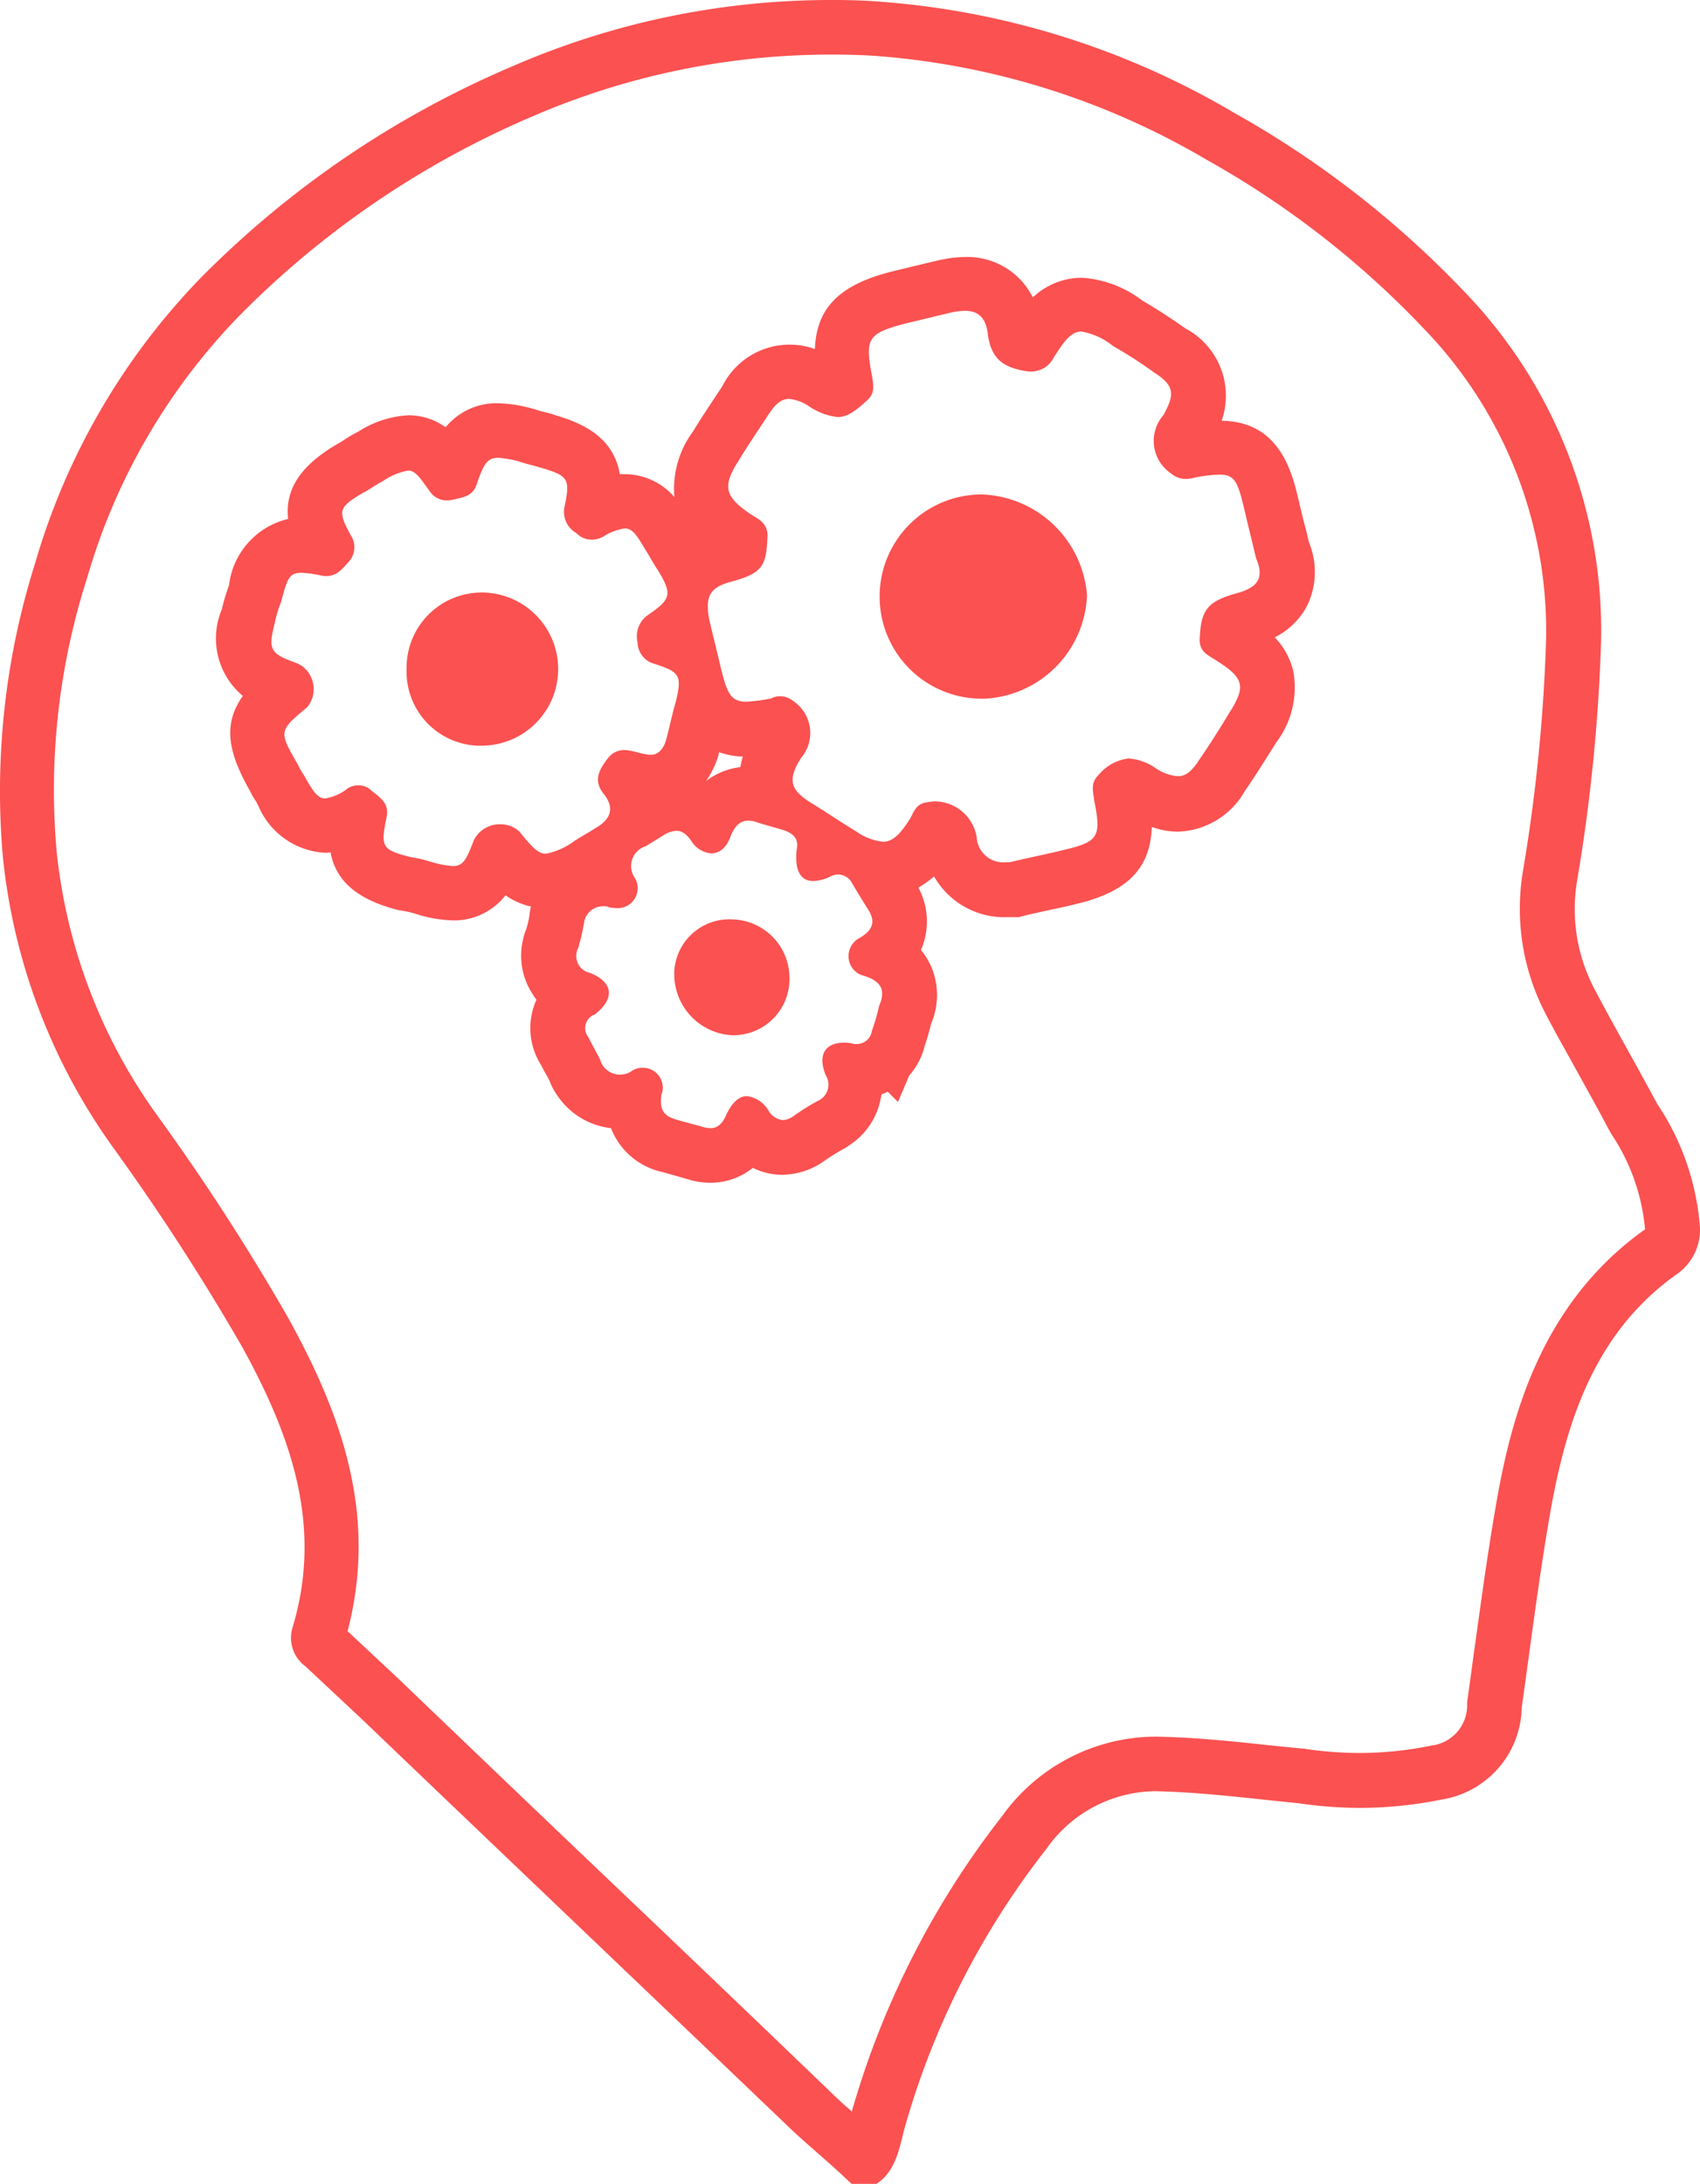 <svg xmlns="http://www.w3.org/2000/svg" width="58.397" height="75" viewBox="0 0 58.397 75"><g transform="translate(0 0)"><g transform="translate(0 0)"><path d="M28.546,1.875c.537,0,1.075.012,1.587.05A26.223,26.223,0,0,1,41.444,5.487a31.356,31.356,0,0,1,7.461,5.8,14.938,14.938,0,0,1,4.2,10.686,58.817,58.817,0,0,1-.8,7.974,7.8,7.8,0,0,0,.812,4.924c.35.675.725,1.325,1.087,1.987.35.637.712,1.275,1.05,1.925l.05.087.05.087a6.973,6.973,0,0,1,1.15,3.262c-3.449,2.45-4.524,6.161-5.062,9.136-.312,1.737-.55,3.5-.787,5.2-.087.6-.162,1.212-.25,1.812l-.012.112v.112a1.391,1.391,0,0,1-1.175,1.35h-.037l-.037.012a12.341,12.341,0,0,1-2.45.25,12.985,12.985,0,0,1-1.837-.137l-.05-.012h-.05l-1.125-.112c-1.262-.137-2.575-.275-3.912-.3h-.075a6.513,6.513,0,0,0-5.224,2.725,29.731,29.731,0,0,0-5.1,9.923,1.511,1.511,0,0,0-.062.225c-.262-.225-.512-.45-.75-.687q-3.843-3.693-7.7-7.361c-2.375-2.262-4.737-4.524-7.124-6.811l-1.75-1.637c1.1-4.187-.387-7.736-2.012-10.711A77.81,77.81,0,0,0,5.45,38.381a18.774,18.774,0,0,1-3.512-9.173,23.862,23.862,0,0,1,1.05-9.361A21.431,21.431,0,0,1,8.2,10.861,31.476,31.476,0,0,1,18.311,3.987,25.793,25.793,0,0,1,28.546,1.875m-.562,10.111A2.581,2.581,0,0,0,24.81,13.26c-.337.512-.687,1.025-1.012,1.562a3.31,3.31,0,0,0-.637,2.25,2.254,2.254,0,0,0-1.712-.787h-.162c-.212-1.237-1.2-1.725-2.212-2.025a2.783,2.783,0,0,0-.4-.112l-.262-.075-.062-.025-.062-.012a4.7,4.7,0,0,0-1.175-.187,2.258,2.258,0,0,0-1.812.825,2.166,2.166,0,0,0-1.287-.412,3.527,3.527,0,0,0-1.712.562,4.219,4.219,0,0,0-.512.3c-.062.037-.112.075-.187.112l-.062.037-.062.037c-1.175.712-1.7,1.512-1.587,2.512A2.661,2.661,0,0,0,7.862,20.1a7.091,7.091,0,0,0-.25.837A2.565,2.565,0,0,0,8.337,23.9c-.662.937-.55,1.862.237,3.249a2.5,2.5,0,0,0,.2.35.717.717,0,0,1,.05.087l.025.05.025.05a2.64,2.64,0,0,0,2.275,1.6,1.075,1.075,0,0,0,.2-.012c.187.987.912,1.6,2.25,1.962l.1.025.1.012c.137.025.262.05.4.087l.037.012.037.012a4.555,4.555,0,0,0,1.262.225,2.232,2.232,0,0,0,1.825-.862,2.427,2.427,0,0,0,.875.387,1.793,1.793,0,0,0-.05.275,3.231,3.231,0,0,1-.112.5,1.746,1.746,0,0,0-.112.362,2.4,2.4,0,0,0,.325,1.862,1.906,1.906,0,0,0,.137.2,2.368,2.368,0,0,0,.162,2.25c.05.1.1.2.162.3a2.644,2.644,0,0,1,.137.262,2.054,2.054,0,0,0,.262.487,2.566,2.566,0,0,0,1.837,1.112,2.443,2.443,0,0,0,1.737,1.5c.175.05.362.1.537.15.125.037.262.075.35.1a2.523,2.523,0,0,0,.787.125,2.306,2.306,0,0,0,1.462-.512,2.229,2.229,0,0,0,1.012.237,2.507,2.507,0,0,0,1.425-.462c.212-.15.437-.287.675-.425a.709.709,0,0,0,.162-.1,2.463,2.463,0,0,0,1.1-1.537c.012-.075.037-.162.05-.237.075-.025.137-.062.212-.087l.35.35.387-.912a2.331,2.331,0,0,0,.525-1,7.9,7.9,0,0,0,.225-.775,2.5,2.5,0,0,0-.012-2,2.669,2.669,0,0,0-.337-.537,1.977,1.977,0,0,0,.15-.462,2.442,2.442,0,0,0-.237-1.675,3.474,3.474,0,0,0,.537-.387,2.775,2.775,0,0,0,2.512,1.4H35l.175-.05c.212-.05.45-.1.712-.162.35-.075.725-.15,1.062-.237,1.75-.412,2.562-1.2,2.612-2.65a2.634,2.634,0,0,0,.912.162,2.736,2.736,0,0,0,2.287-1.4c.4-.575.75-1.15,1.075-1.662a3.132,3.132,0,0,0,.587-2.45,2.556,2.556,0,0,0-.637-1.162,2.5,2.5,0,0,0,1.137-1.137,2.67,2.67,0,0,0,.037-2.125c-.05-.225-.1-.437-.162-.65-.062-.25-.125-.512-.187-.775-.225-.95-.637-2.725-2.65-2.75a2.615,2.615,0,0,0-1.25-3.174c-.475-.337-.975-.662-1.487-.962a3.8,3.8,0,0,0-2.062-.775,2.45,2.45,0,0,0-1.687.675,2.511,2.511,0,0,0-2.337-1.387,4.3,4.3,0,0,0-.9.112l-.787.187c-.25.062-.512.125-.825.2-1.775.45-2.587,1.237-2.637,2.662M24.7,25.833a2.613,2.613,0,0,0,.812.15c-.037.125-.062.237-.087.362a2.424,2.424,0,0,0-1.175.475,3.014,3.014,0,0,0,.437-.925.094.094,0,0,1,.012-.062M28.546,0A27.411,27.411,0,0,0,17.573,2.287a33.432,33.432,0,0,0-10.7,7.274A23.429,23.429,0,0,0,1.2,19.347,25.978,25.978,0,0,0,.089,29.383,20.674,20.674,0,0,0,3.951,39.506a79.668,79.668,0,0,1,4.362,6.749c1.65,3,2.8,6.124,1.725,9.661a1.213,1.213,0,0,0,.45,1.312l1.937,1.812c4.937,4.724,9.873,9.423,14.81,14.148C27.9,73.8,28.6,74.375,29.246,75h.862c.737-.5.787-1.362,1.025-2.137a27.723,27.723,0,0,1,4.812-9.373,4.622,4.622,0,0,1,3.737-1.975c1.65.037,3.249.25,4.9.412a15.023,15.023,0,0,0,2.112.162,14.344,14.344,0,0,0,2.825-.287,3.265,3.265,0,0,0,2.75-3.162c.325-2.3.612-4.649,1.025-6.949.575-3.124,1.6-6.049,4.362-7.974a1.865,1.865,0,0,0,.737-1.525,8.772,8.772,0,0,0-1.475-4.287c-.7-1.312-1.437-2.587-2.137-3.912a5.886,5.886,0,0,1-.612-3.737,60.5,60.5,0,0,0,.825-8.224A16.771,16.771,0,0,0,50.268,9.986a33.568,33.568,0,0,0-7.9-6.124A27.983,27.983,0,0,0,30.284.062C29.709.012,29.134,0,28.546,0Zm.225,14.323c.325,0,.612-.2,1.05-.612.25-.25.162-.537.125-.825-.25-1.275-.125-1.437,1.15-1.775.537-.125,1.025-.25,1.562-.375a2.365,2.365,0,0,1,.475-.062c.475,0,.737.237.8.837.125.862.575,1.112,1.312,1.237a.713.713,0,0,0,.162.012.87.87,0,0,0,.775-.462c.387-.625.625-.912.962-.912a2.357,2.357,0,0,1,1.087.5,14.821,14.821,0,0,1,1.4.9c.7.45.737.737.325,1.475a1.346,1.346,0,0,0,.137,1.9,1.836,1.836,0,0,0,.162.125.764.764,0,0,0,.487.162.866.866,0,0,0,.25-.037,5.092,5.092,0,0,1,.9-.112c.55,0,.637.3.875,1.312.125.537.25,1.025.375,1.562.287.662.075,1-.662,1.2-1.025.287-1.237.575-1.275,1.6,0,.45.325.537.612.737.9.575.987.862.412,1.762-.325.537-.662,1.075-1.025,1.6-.262.412-.475.587-.75.587a1.591,1.591,0,0,1-.737-.262,1.9,1.9,0,0,0-.95-.35,1.588,1.588,0,0,0-1.062.6c-.25.25-.162.537-.125.825.25,1.275.162,1.437-1.075,1.725-.662.162-1.312.287-1.812.412H34.57a.912.912,0,0,1-1.025-.862,1.47,1.47,0,0,0-1.437-1.225,1.531,1.531,0,0,0-.237.025.094.094,0,0,0-.05.012c-.375.037-.45.375-.575.575-.337.525-.587.775-.925.775a2,2,0,0,1-.925-.362c-.537-.325-1.025-.662-1.562-.987-.7-.45-.787-.787-.325-1.525a1.324,1.324,0,0,0-.137-1.862,1.561,1.561,0,0,0-.15-.112.688.688,0,0,0-.437-.15.628.628,0,0,0-.3.075,5.7,5.7,0,0,1-.85.112c-.562,0-.675-.312-.912-1.3-.125-.537-.25-1.025-.375-1.562-.125-.787.037-1.075.825-1.275,1.025-.287,1.15-.537,1.187-1.562,0-.45-.325-.575-.575-.737-.9-.612-.987-.95-.412-1.85.325-.537.662-1.025.987-1.525.262-.412.475-.587.737-.587a1.437,1.437,0,0,1,.7.262,2.193,2.193,0,0,0,.975.362Zm-13.41,2.862a1.094,1.094,0,0,0,.2-.025c.375-.087.7-.125.825-.575.225-.65.35-.862.725-.862a3.408,3.408,0,0,1,.712.125c.25.087.45.125.7.2.987.287,1.075.375.862,1.362a.84.84,0,0,0,.412.9.727.727,0,0,0,.537.225.842.842,0,0,0,.375-.1,1.847,1.847,0,0,1,.75-.287c.25,0,.4.212.687.7.162.25.287.5.45.737.5.825.45.987-.325,1.525a.886.886,0,0,0-.375.95.776.776,0,0,0,.575.737c.9.287.95.412.737,1.312-.125.412-.212.862-.325,1.275-.075.3-.262.537-.512.537H22.31c-.312-.025-.6-.162-.875-.162a.693.693,0,0,0-.562.287c-.325.412-.5.787-.125,1.237.375.487.212.862-.287,1.15-.25.162-.487.287-.737.45a2.447,2.447,0,0,1-.975.437c-.275,0-.487-.237-.912-.762a.964.964,0,0,0-.675-.25,1,1,0,0,0-.75.337,1.133,1.133,0,0,0-.137.2c-.25.662-.362.9-.725.9a3.747,3.747,0,0,1-.762-.15,4.38,4.38,0,0,0-.7-.162c-.95-.25-1.025-.325-.825-1.312.125-.5-.162-.7-.487-.95a.633.633,0,0,0-.475-.2.657.657,0,0,0-.437.162,1.649,1.649,0,0,1-.7.287c-.237,0-.387-.2-.65-.662-.087-.162-.212-.325-.287-.5-.662-1.15-.662-1.15.325-1.975a.984.984,0,0,0-.137-1.375.9.9,0,0,0-.237-.137c-.9-.325-.987-.45-.737-1.4a3.475,3.475,0,0,1,.212-.7c.2-.762.262-1,.687-1a3.949,3.949,0,0,1,.712.1.769.769,0,0,0,.162.012c.337,0,.525-.225.737-.462a.755.755,0,0,0,.087-.95c-.45-.825-.412-.95.412-1.437.25-.125.45-.287.7-.412a2.256,2.256,0,0,1,.862-.362c.237,0,.387.212.737.7a.694.694,0,0,0,.612.325Zm9.073,12.123c.275,0,.525-.2.662-.6.15-.362.337-.525.612-.525a.921.921,0,0,1,.337.075l.862.25c.375.125.537.325.45.7-.062.687.137,1.05.575,1.05a1.452,1.452,0,0,0,.575-.15.57.57,0,0,1,.275-.075.545.545,0,0,1,.462.262c.013.025.025.037.037.062.162.287.325.537.5.825.287.412.25.737-.25,1.025a.706.706,0,0,0-.312.95.7.7,0,0,0,.475.362c.625.2.712.537.5,1.025h0a6.812,6.812,0,0,1-.25.862.523.523,0,0,1-.512.45h-.075a.235.235,0,0,1-.1-.025A2.291,2.291,0,0,0,29,35.807c-.675,0-.925.437-.637,1.125a.608.608,0,0,1-.2.837.1.1,0,0,1-.05.025,7.65,7.65,0,0,0-.862.537.693.693,0,0,1-.362.137.646.646,0,0,1-.5-.337,1.012,1.012,0,0,0-.737-.487c-.262,0-.512.212-.712.65-.125.287-.287.45-.537.45a1.01,1.01,0,0,1-.25-.037c-.287-.087-.612-.162-.9-.25-.45-.125-.612-.325-.537-.862a.68.68,0,0,0-.412-.887.785.785,0,0,0-.237-.037.661.661,0,0,0-.375.112.687.687,0,0,1-.4.125.719.719,0,0,1-.587-.312.633.633,0,0,1-.087-.187c-.125-.25-.287-.537-.412-.787a.5.5,0,0,1,.075-.7.3.3,0,0,1,.137-.075c.7-.537.662-1.112-.162-1.437a.59.59,0,0,1-.45-.712.448.448,0,0,1,.05-.137,7.158,7.158,0,0,0,.2-.862.66.66,0,0,1,.65-.575h.075a.285.285,0,0,1,.137.037,1.377,1.377,0,0,0,.225.025.686.686,0,0,0,.65-1.05A.711.711,0,0,1,22,29.145a.474.474,0,0,1,.162-.075l.612-.375a.862.862,0,0,1,.462-.162c.187,0,.35.112.525.375a.876.876,0,0,0,.675.4Z" transform="translate(0.005)" fill="#fb5151"/></g><path d="M28.357,13.87a3.507,3.507,0,1,0,0,7.014h.11a3.705,3.705,0,0,0,3.507-3.554A3.756,3.756,0,0,0,28.357,13.87Z" transform="translate(5.366 3.111)" fill="#fb5151"/><path d="M13.974,16.53a2.579,2.579,0,0,0-2.583,2.552v.078a2.545,2.545,0,0,0,2.427,2.63h.141a2.63,2.63,0,0,0,.016-5.261Z" transform="translate(2.576 3.819)" fill="#fb5151"/><path d="M20.8,25.551a1.894,1.894,0,0,0-2,1.785v.125a2.1,2.1,0,0,0,1.957,2.067,1.929,1.929,0,0,0,2-1.863v-.094A2.012,2.012,0,0,0,20.8,25.551Z" transform="translate(4.362 6.024)" fill="#fb5151"/></g></svg>